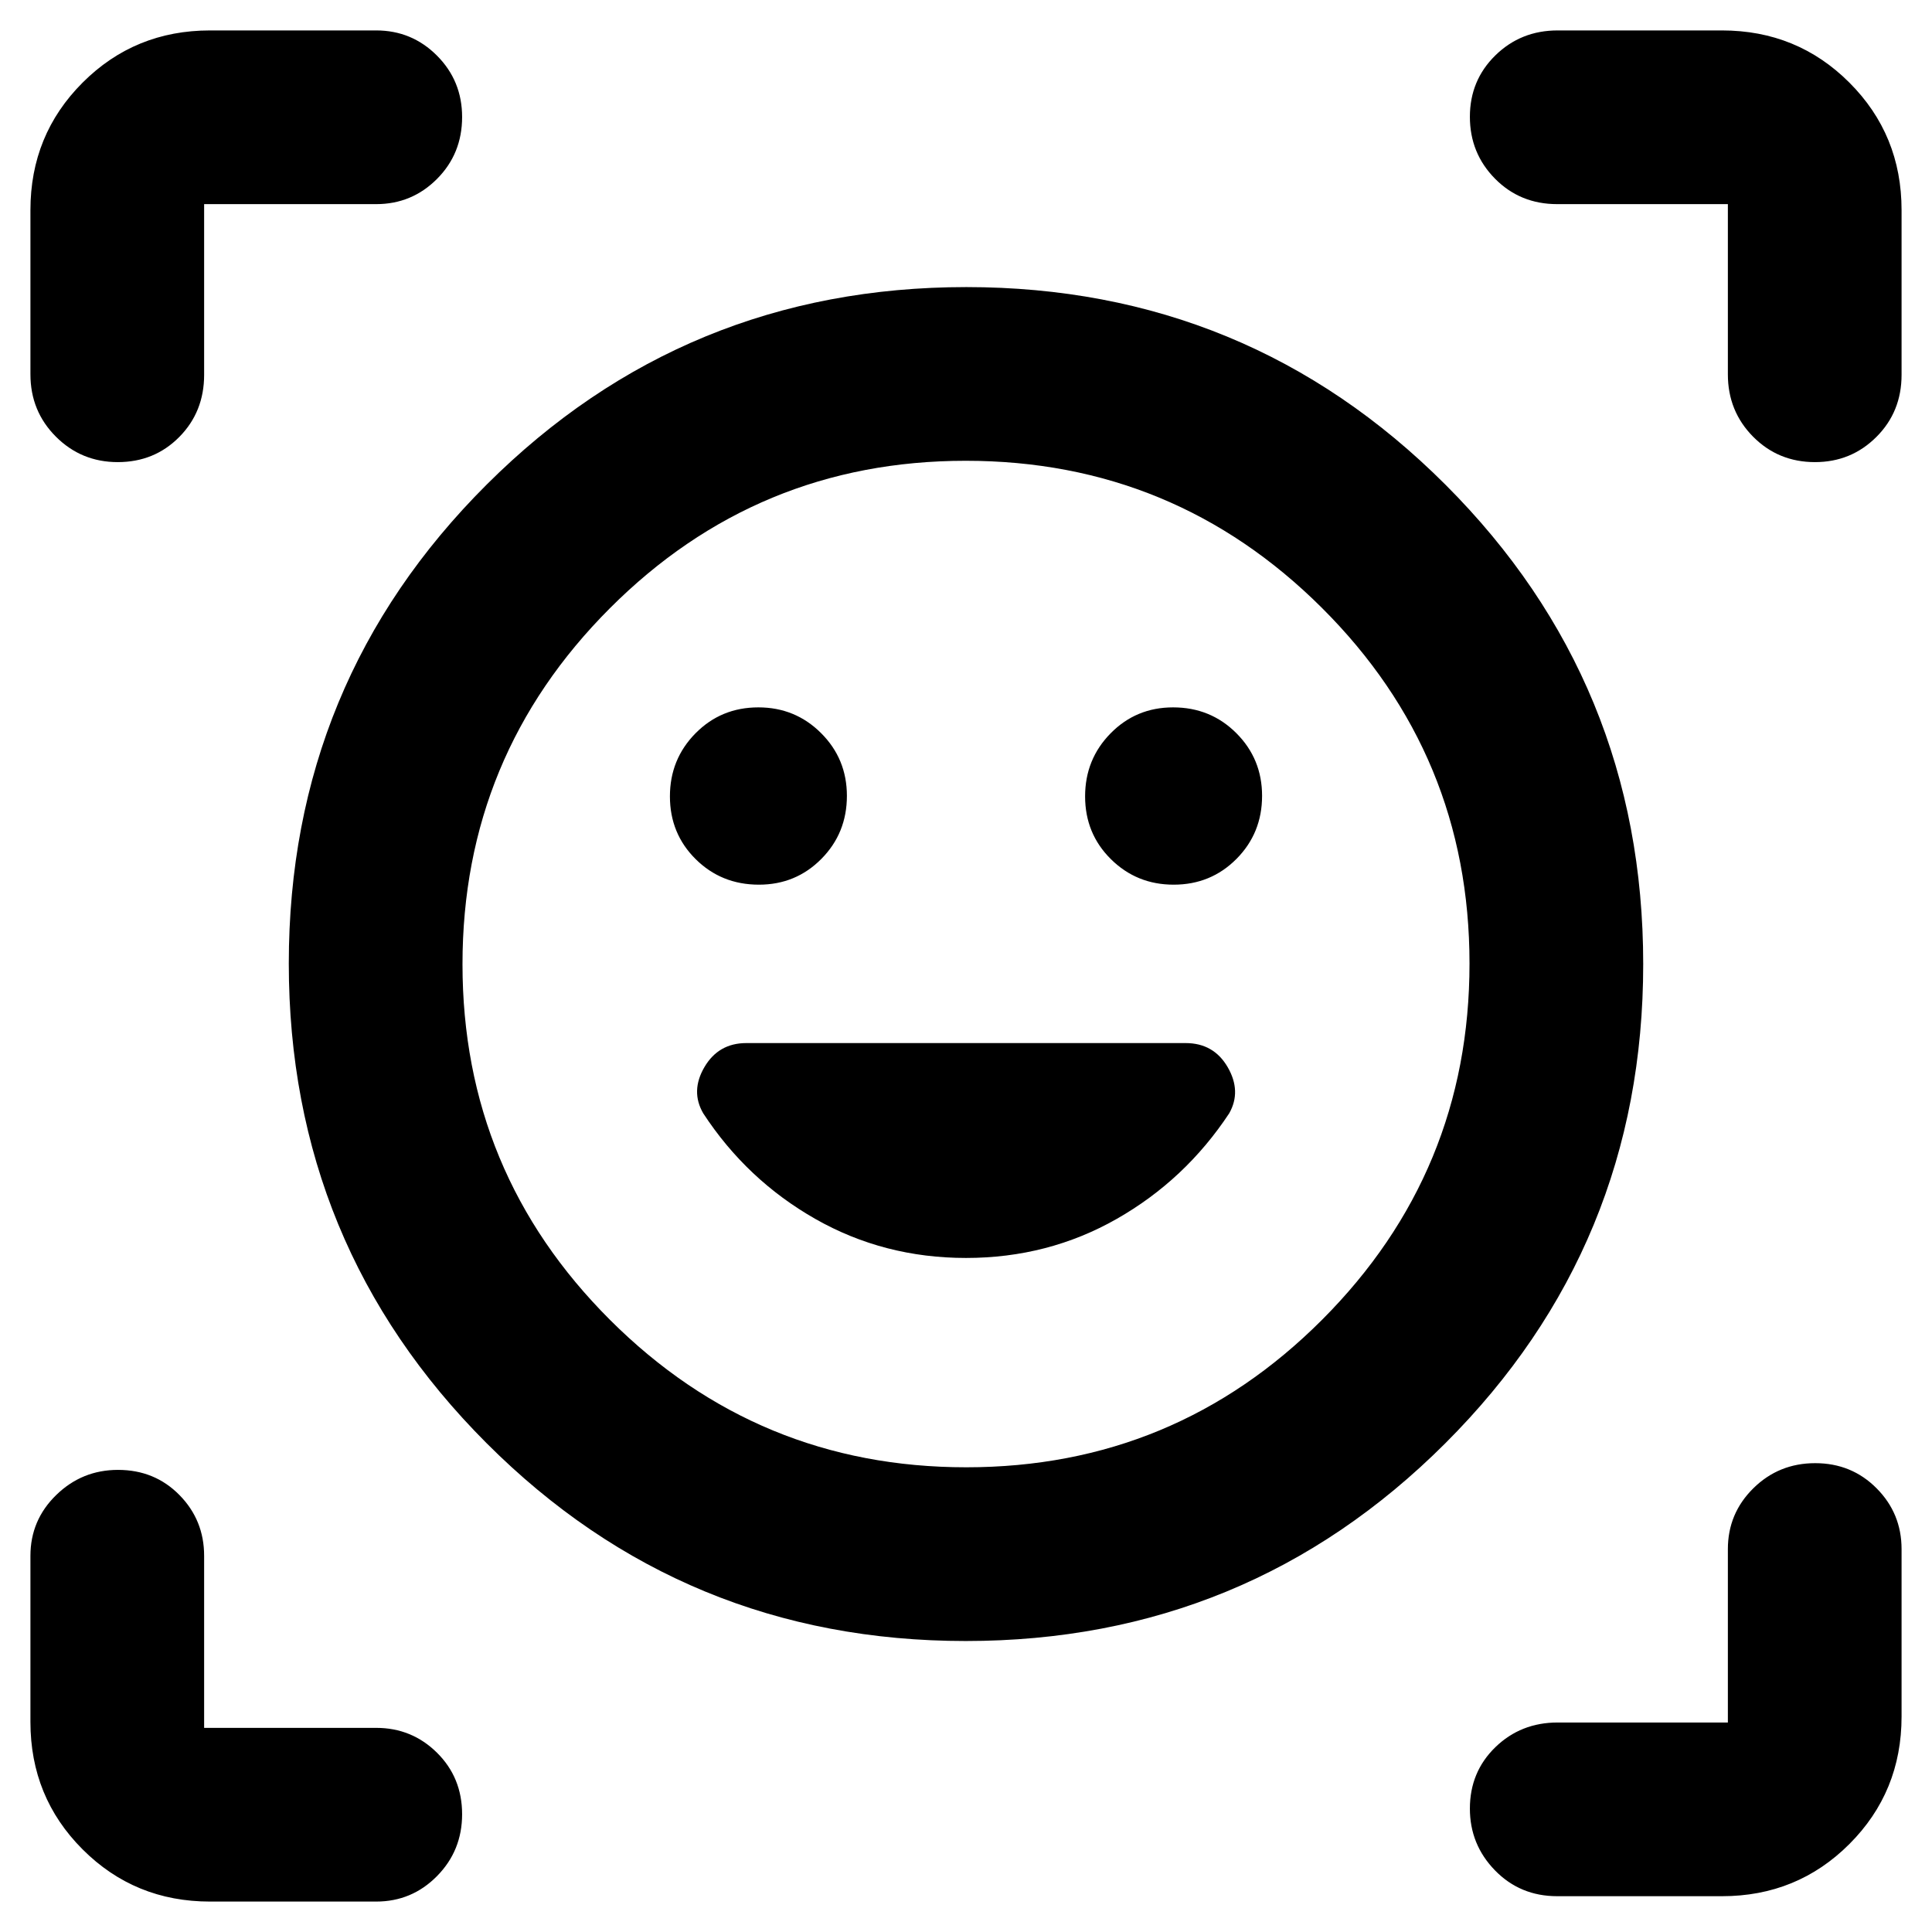 <svg xmlns="http://www.w3.org/2000/svg" height="40" viewBox="0 -960 960 960" width="40"><path d="M480.13-817.35q139.92 0 238.15 98.23 98.22 98.24 98.22 238.16 0 139.92-98.36 238.14-98.35 98.23-238.27 98.23-139.92 0-238.15-98.36-98.22-98.36-98.22-238.28 0-139.91 98.36-238.02 98.35-98.1 238.27-98.1Zm0 586.44q103.63 0 176.84-73.34 73.22-73.34 73.22-176.97 0-103.64-73.34-176.73-73.35-73.09-176.98-73.09t-176.84 73.29q-73.22 73.29-73.22 176.85 0 103.57 73.34 176.78 73.35 73.21 176.98 73.21ZM332.88-564.29q0 18.52 12.8 31.2t31.42 12.68q18.35 0 31.03-12.81 12.69-12.81 12.69-31.33 0-18.36-12.82-31.16-12.81-12.8-31.17-12.8-18.51 0-31.23 12.88-12.72 12.89-12.72 31.34Zm206.3 0q0 18.52 12.82 31.2 12.81 12.68 31.17 12.68 18.51 0 31.23-12.81 12.72-12.81 12.72-31.33 0-18.36-12.8-31.16t-31.42-12.8q-18.35 0-31.03 12.88-12.69 12.89-12.69 31.34ZM15.12-773.99v-81.63q0-37.41 25.93-63.33 25.92-25.93 63.33-25.93h82.54q17.74 0 30.22 12.53 12.48 12.52 12.48 30.5 0 18.23-12.48 30.76-12.48 12.52-30.22 12.52h-85.49v84.82q0 18.39-12.35 30.88-12.36 12.49-30.56 12.49-18.1 0-30.75-12.65-12.65-12.66-12.65-30.96Zm171.8 758.87h-82.54q-37.41 0-63.33-25.93-25.93-25.92-25.93-63.33v-82.54q0-17.74 12.82-30.22 12.81-12.48 30.7-12.48 18.22 0 30.51 12.48 12.28 12.48 12.28 30.22v85.49h85.49q17.74 0 30.22 12.35 12.48 12.36 12.48 30.56 0 18.1-12.48 30.75-12.48 12.65-30.22 12.65Zm668.7-2.67h-81.87q-18.39 0-30.88-12.81-12.49-12.82-12.49-30.71 0-18.22 12.65-30.51 12.66-12.28 30.96-12.28h84.58v-86.15q0-17.74 12.64-30.22 12.65-12.49 30.75-12.49 18.11 0 30.51 12.49 12.41 12.48 12.41 30.22v83.2q0 37.41-25.93 63.34-25.92 25.92-63.33 25.92Zm2.95-756.2v-84.58h-84.82q-18.39 0-30.88-12.64-12.49-12.65-12.49-30.75 0-18.11 12.65-30.51 12.66-12.41 30.96-12.41h81.63q37.41 0 63.33 25.93 25.93 25.92 25.93 63.33v81.87q0 18.39-12.53 30.88-12.52 12.49-30.5 12.49-18.23 0-30.76-12.65-12.52-12.66-12.52-30.96ZM480-481.09Zm0 146.16q40.8 0 74.87-19.39 34.07-19.39 55.93-52.5 6.17-10.93-.77-22.91-6.94-11.97-20.9-11.97H370.84q-13.81 0-20.81 11.93-7 11.94-.61 22.96 21.64 33.1 55.71 52.49T480-334.93Z"/></svg>